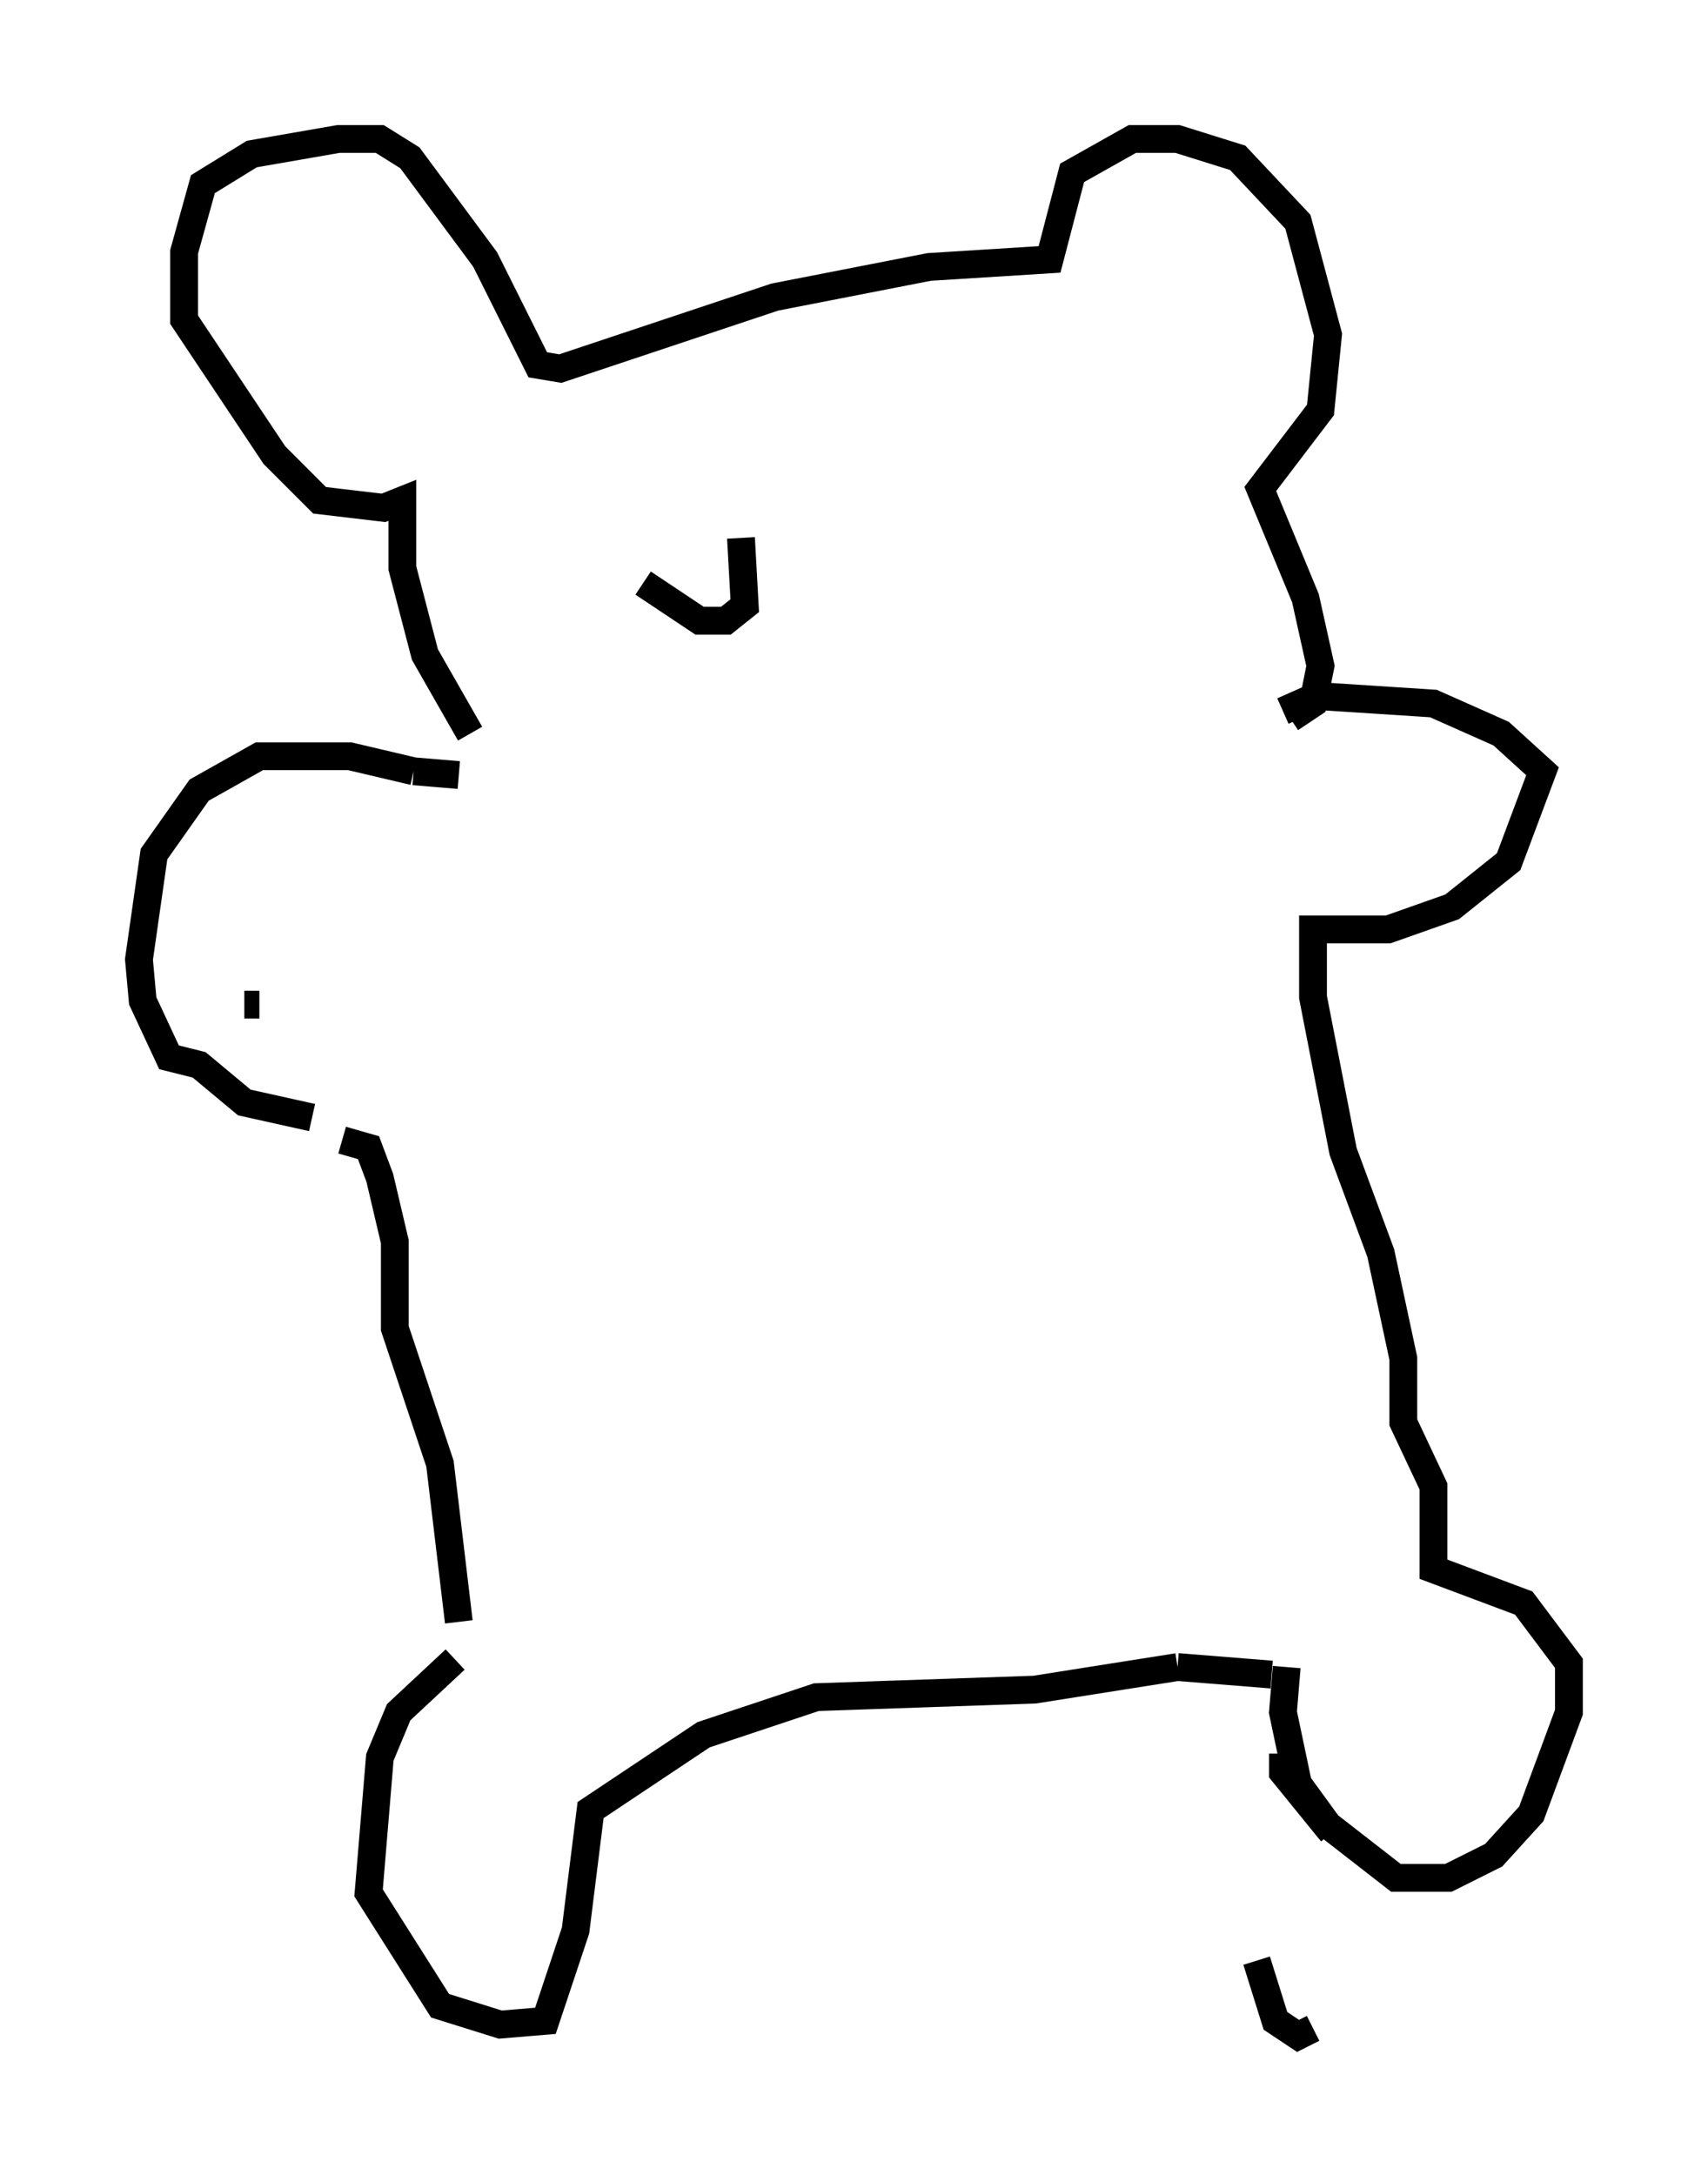 <?xml version="1.0" encoding="utf-8" ?>
<svg baseProfile="full" height="78.2" version="1.1" width="61.42" xmlns="http://www.w3.org/2000/svg" xmlns:ev="http://www.w3.org/2001/xml-events" xmlns:xlink="http://www.w3.org/1999/xlink"><defs /><rect fill="white" height="78.2" width="61.42" x="0" y="0" /><path d="M42.889, 66.434 m2.3, 4.059 l0.677, 2.165 0.812, 0.541 l0.541, -0.271 m-30.852, -13.261 l-2.03, 1.894 -0.677, 1.624 l-0.406, 4.871 2.571, 4.059 l2.165, 0.677 1.624, -0.135 l1.083, -3.248 0.541, -4.33 l4.059, -2.706 4.059, -1.353 l7.848, -0.271 5.142, -0.812 m0.0, 0.0 l3.383, 0.271 m0.406, 2.842 l0.0, 0.677 1.759, 2.165 m-1.624, -5.954 l-0.135, 1.624 0.541, 2.571 l1.083, 1.488 2.436, 1.894 l1.894, 0.0 1.624, -0.812 l1.353, -1.488 1.353, -3.654 l0.0, -1.759 -1.624, -2.165 l-3.248, -1.218 0.0, -2.977 l-1.083, -2.3 0.0, -2.3 l-0.812, -3.789 -1.353, -3.654 l-1.083, -5.548 0.0, -2.436 l2.706, 0.0 2.3, -0.812 l2.03, -1.624 1.218, -3.248 l-1.488, -1.353 -2.436, -1.083 l-4.195, -0.271 -1.218, 0.541 m-29.634, 32.747 l-0.677, -5.683 -1.624, -4.871 l0.0, -3.112 -0.541, -2.3 l-0.406, -1.083 -0.947, -0.271 m-2.977, -4.871 l-0.541, 0.0 m2.436, 4.059 l-2.436, -0.541 -1.624, -1.353 l-1.083, -0.271 -0.947, -2.03 l-0.135, -1.488 0.541, -3.789 l1.624, -2.3 2.165, -1.218 l3.248, 0.0 2.3, 0.541 m0.0, 0.0 l1.624, 0.135 m0.406, -1.488 l-1.624, -2.842 -0.812, -3.112 l0.0, -2.436 -0.677, 0.271 l-2.3, -0.271 -1.624, -1.624 l-3.248, -4.871 0.0, -2.436 l0.677, -2.436 1.759, -1.083 l3.112, -0.541 1.488, 0.0 l1.083, 0.677 2.706, 3.654 l1.894, 3.789 0.812, 0.135 l7.713, -2.571 5.548, -1.083 l4.33, -0.271 0.812, -3.112 l2.165, -1.218 1.624, 0.0 l2.165, 0.677 2.165, 2.3 l1.083, 4.059 -0.271, 2.706 l-2.165, 2.842 1.624, 3.924 l0.541, 2.436 -0.271, 1.353 l-0.812, 0.541 m-19.756, -6.495 l0.135, 2.436 -0.677, 0.541 l-0.947, 0.0 -2.03, -1.353 " fill="none" stroke="black" stroke-width="1" /></svg>
